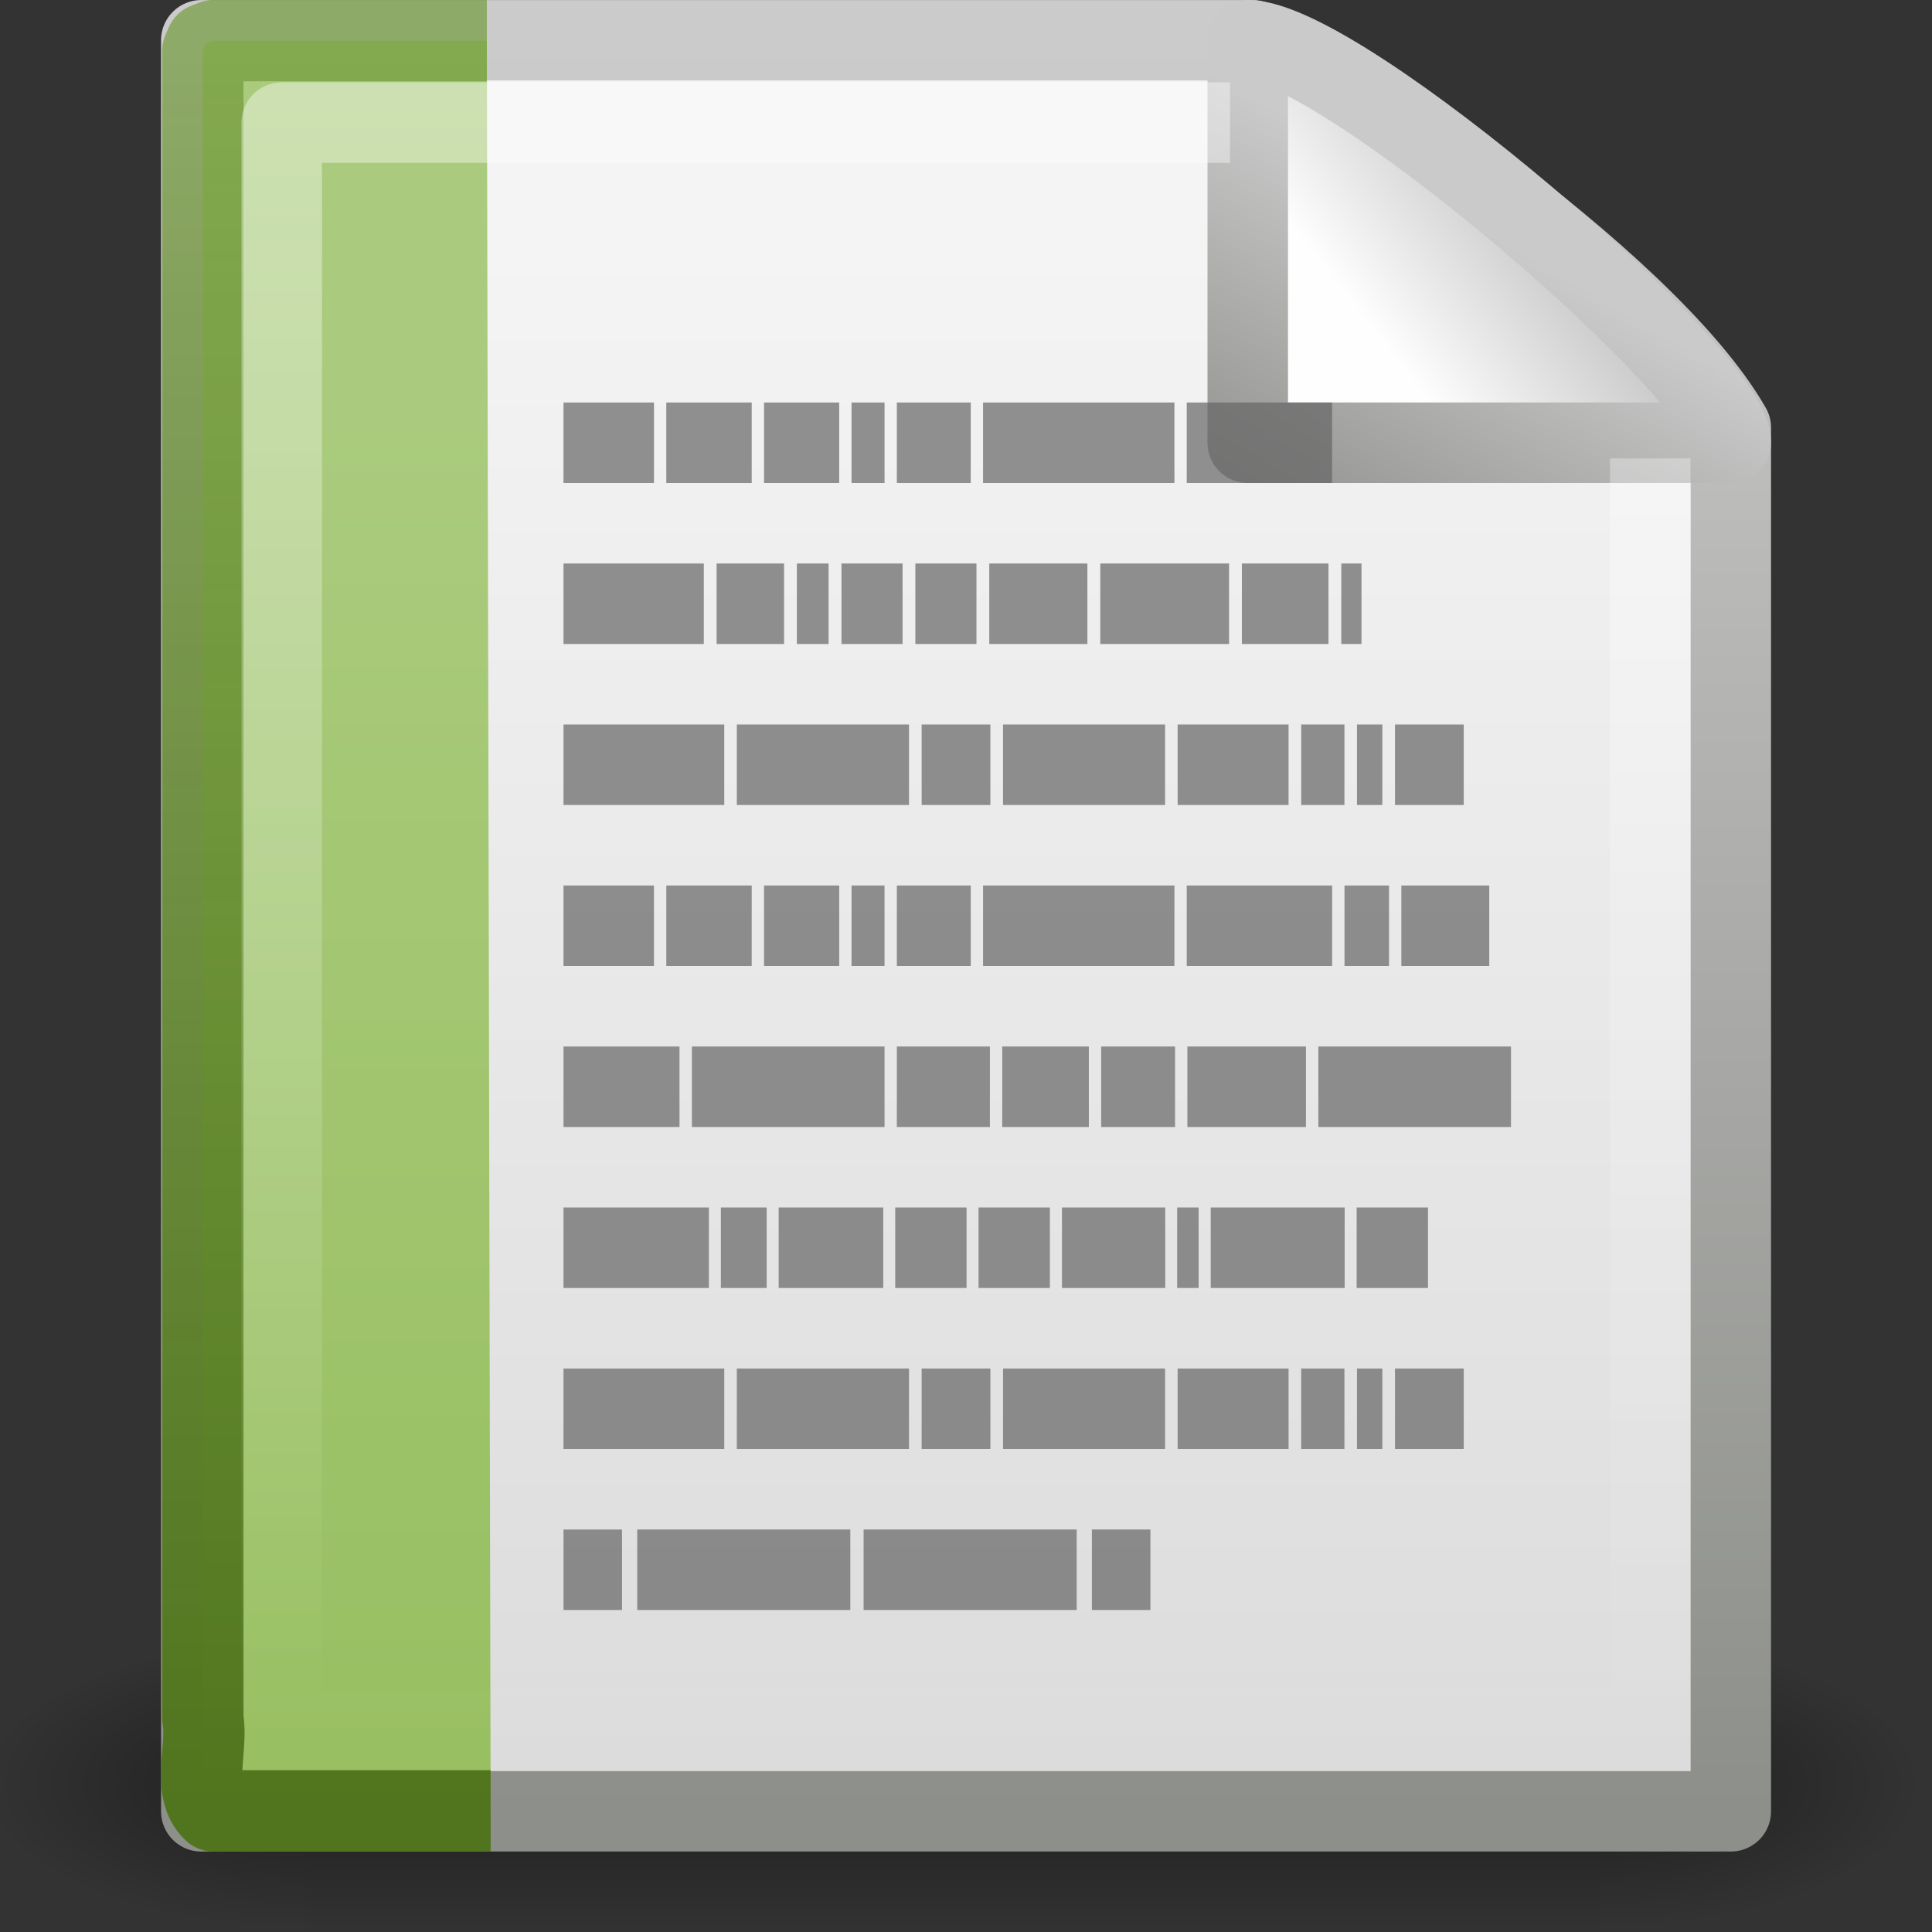 <?xml version="1.0" encoding="UTF-8" standalone="no"?>
<!-- Created with Inkscape (http://www.inkscape.org/) -->

<svg
   xmlns:svg="http://www.w3.org/2000/svg"
   xmlns="http://www.w3.org/2000/svg"
   xmlns:xlink="http://www.w3.org/1999/xlink"
   version="1.0"
   width="24"
   height="24"
   id="svg2">
  <rect width="100%" height="100%" fill="#333333" stroke="none"/>
  <defs
     id="defs4">
    <linearGradient
       x1="32.892"
       y1="8.059"
       x2="36.358"
       y2="5.457"
       id="linearGradient4543"
       xlink:href="#linearGradient8589"
       gradientUnits="userSpaceOnUse"
       gradientTransform="matrix(0.542,0,0,0.52,-0.94,-0.302)" />
    <linearGradient
       id="linearGradient8589">
      <stop
         id="stop8591"
         style="stop-color:#fefefe;stop-opacity:1"
         offset="0" />
      <stop
         id="stop8593"
         style="stop-color:#cbcbcb;stop-opacity:1"
         offset="1" />
    </linearGradient>
    <linearGradient
       x1="17.289"
       y1="2.185"
       x2="15.18"
       y2="5.821"
       id="linearGradient4565"
       xlink:href="#linearGradient4559"
       gradientUnits="userSpaceOnUse" />
    <linearGradient
       id="linearGradient4559">
      <stop
         id="stop4561"
         style="stop-color:#cacaca;stop-opacity:1"
         offset="0" />
      <stop
         id="stop4563"
         style="stop-color:#949492;stop-opacity:1"
         offset="1" />
    </linearGradient>
    <linearGradient
       x1="-22.54"
       y1="11.109"
       x2="-22.54"
       y2="46.264"
       id="linearGradient7415"
       xlink:href="#linearGradient3522-35-31-587"
       gradientUnits="userSpaceOnUse"
       gradientTransform="matrix(0.523,0,0,0.502,24.968,-0.528)" />
    <linearGradient
       x1="9.492"
       y1="46.314"
       x2="9.492"
       y2="1.716"
       id="linearGradient7417"
       xlink:href="#linearGradient6691-109-877-748"
       gradientUnits="userSpaceOnUse"
       gradientTransform="matrix(0.596,0,0,0.488,-1.355,-0.221)" />
    <linearGradient
       x1="25.132"
       y1="6.729"
       x2="25.132"
       y2="47.013"
       id="linearGradient4545"
       xlink:href="#linearGradient3600"
       gradientUnits="userSpaceOnUse"
       gradientTransform="matrix(0.543,0,0,0.489,-1.029,-0.234)" />
    <linearGradient
       id="linearGradient3600">
      <stop
         id="stop3602"
         style="stop-color:#f4f4f4;stop-opacity:1"
         offset="0" />
      <stop
         id="stop3604"
         style="stop-color:#dbdbdb;stop-opacity:1"
         offset="1" />
    </linearGradient>
    <linearGradient
       x1="-51.786"
       y1="50.786"
       x2="-51.786"
       y2="2.906"
       id="linearGradient4547"
       xlink:href="#linearGradient3931"
       gradientUnits="userSpaceOnUse"
       gradientTransform="matrix(0.438,0,0,0.458,31.224,-0.779)" />
    <linearGradient
       id="linearGradient3931">
      <stop
         id="stop3933"
         style="stop-color:#8d8f8a;stop-opacity:1"
         offset="0" />
      <stop
         id="stop3935"
         style="stop-color:#cbcbcb;stop-opacity:1"
         offset="1" />
    </linearGradient>
    <linearGradient
       x1="302.857"
       y1="366.648"
       x2="302.857"
       y2="609.505"
       id="linearGradient4532"
       xlink:href="#linearGradient5048"
       gradientUnits="userSpaceOnUse"
       gradientTransform="matrix(2.774,0,0,1.97,-1892.179,-872.885)" />
    <linearGradient
       id="linearGradient5048">
      <stop
         id="stop5050"
         style="stop-color:#000000;stop-opacity:0"
         offset="0" />
      <stop
         id="stop5056"
         style="stop-color:#000000;stop-opacity:1"
         offset="0.5" />
      <stop
         id="stop5052"
         style="stop-color:#000000;stop-opacity:0"
         offset="1" />
    </linearGradient>
    <radialGradient
       cx="605.714"
       cy="486.648"
       r="117.143"
       fx="605.714"
       fy="486.648"
       id="radialGradient4534"
       xlink:href="#linearGradient5060"
       gradientUnits="userSpaceOnUse"
       gradientTransform="matrix(2.774,0,0,1.97,-1891.633,-872.885)" />
    <linearGradient
       id="linearGradient5060">
      <stop
         id="stop5062"
         style="stop-color:#000000;stop-opacity:1"
         offset="0" />
      <stop
         id="stop5064"
         style="stop-color:#000000;stop-opacity:0"
         offset="1" />
    </linearGradient>
    <radialGradient
       cx="605.714"
       cy="486.648"
       r="117.143"
       fx="605.714"
       fy="486.648"
       id="radialGradient4536"
       xlink:href="#linearGradient5060"
       gradientUnits="userSpaceOnUse"
       gradientTransform="matrix(-2.774,0,0,1.97,112.762,-872.885)" />
    <linearGradient
       id="linearGradient6691-109-877-748">
      <stop
         id="stop8689"
         style="stop-color:#51751e;stop-opacity:1"
         offset="0" />
      <stop
         id="stop8691"
         style="stop-color:#709937;stop-opacity:0.67"
         offset="1" />
    </linearGradient>
    <linearGradient
       id="linearGradient3522-35-31-587">
      <stop
         id="stop8683"
         style="stop-color:#aacb7d;stop-opacity:1"
         offset="0" />
      <stop
         id="stop8685"
         style="stop-color:#97bf60;stop-opacity:1"
         offset="1" />
    </linearGradient>
    <linearGradient
       id="linearGradient3211">
      <stop
         id="stop3213"
         style="stop-color:#ffffff;stop-opacity:1"
         offset="0" />
      <stop
         id="stop3215"
         style="stop-color:#ffffff;stop-opacity:0"
         offset="1" />
    </linearGradient>
    <linearGradient
       x1="24"
       y1="2"
       x2="24"
       y2="46.017"
       id="linearGradient4544"
       xlink:href="#linearGradient3211"
       gradientUnits="userSpaceOnUse"
       gradientTransform="matrix(0.515,0,0,0.465,-0.364,0.361)" />
  </defs>
  <g
     id="layer1">
    <g
       transform="matrix(0.546,0,0,0.517,-0.966,-0.578)"
       id="g3490"
       style="stroke-width:1.883;stroke-miterlimit:4;stroke-dasharray:none;display:inline">
      <g
         transform="matrix(0.022,0,0,0.015,43.008,42.685)"
         id="g5022"
         style="stroke-width:104.962;stroke-miterlimit:4;stroke-dasharray:none;display:inline">
        <rect
           width="1339.633"
           height="478.357"
           x="-1559.252"
           y="-150.697"
           id="rect4173"
           style="opacity:0.402;fill:url(#linearGradient4532);fill-opacity:1;fill-rule:nonzero;stroke:none;stroke-width:104.962;marker:none;visibility:visible;display:inline;overflow:visible" />
        <path
           d="m -219.619,-150.68 c 0,0 0,478.331 0,478.331 142.874,0.9 345.4,-107.17 345.4,-239.196 0,-132.027 -159.437,-239.135 -345.4,-239.135 z"
           id="path5058"
           style="opacity:0.402;fill:url(#radialGradient4534);fill-opacity:1;fill-rule:nonzero;stroke:none;stroke-width:104.962;marker:none;visibility:visible;display:inline;overflow:visible" />
        <path
           d="m -1559.252,-150.68 c 0,0 0,478.331 0,478.331 -142.874,0.9 -345.4,-107.17 -345.4,-239.196 0,-132.027 159.437,-239.135 345.4,-239.135 z"
           id="path5018"
           style="opacity:0.402;fill:url(#radialGradient4536);fill-opacity:1;fill-rule:nonzero;stroke:none;stroke-width:104.962;marker:none;visibility:visible;display:inline;overflow:visible" />
      </g>
    </g>
    <path
       d="m 2.5,0.5 c 4.354,0 8.708,0 13.062,0 0.764,0.237 4.867,2.941 5.939,4.813 0,5.729 0,11.459 0,17.188 -6.334,0 -12.667,0 -19.001,0 0,-7.334 0,-14.667 0,-22.001 z"
       id="rect2594"
       style="fill:url(#linearGradient4545);fill-opacity:1;stroke:url(#linearGradient4547);stroke-width:0.999;stroke-linecap:butt;stroke-linejoin:round;stroke-miterlimit:4;stroke-opacity:1;stroke-dasharray:none;stroke-dashoffset:0;display:inline" />
    <path
       d="m 6.095,22.495 c -1.147,0 -2.294,0 -3.442,0 -0.279,-0.26 -0.067,-0.777 -0.133,-1.146 0,-6.906 0,-13.812 0,-20.718 l 0.039,-0.089 0.094,-0.037 0,0 c 1.194,0 2.201,0 3.395,0"
       id="path4530"
       style="fill:url(#linearGradient7415);fill-opacity:1;fill-rule:nonzero;stroke:url(#linearGradient7417);stroke-width:1.01;stroke-linecap:butt;stroke-linejoin:round;stroke-miterlimit:4;stroke-opacity:1;stroke-dasharray:none;stroke-dashoffset:0;marker:none;visibility:visible;display:block;overflow:visible" />
    <path
       d="m 15.5,0.5 c 0,2.263 0,5 0,5 0,0 4.654,0 6,0 0,-0.837 -4.82,-4.986 -6,-5 z"
       id="path12038"
       style="fill:url(#linearGradient4543);fill-opacity:1;fill-rule:evenodd;stroke:url(#linearGradient4565);stroke-width:1;stroke-linecap:butt;stroke-linejoin:round;stroke-miterlimit:4;stroke-opacity:1;stroke-dasharray:none;display:inline" />
    <path
       d="m 7,5 1.124,0 0,1 -1.124,0 0,-1 z"
       id="path6035"
       style="opacity:0.7;fill:#666666;fill-opacity:1;stroke:none" />
    <path
       d="m 8.277,5 1.061,0 0,1 -1.061,0 0,-1 z"
       id="path6033"
       style="opacity:0.7;fill:#666666;fill-opacity:1;stroke:none" />
    <path
       d="m 9.491,5 0.934,0 0,1 -0.934,0 0,-1 z"
       id="path6031"
       style="opacity:0.7;fill:#666666;fill-opacity:1;stroke:none" />
    <path
       d="m 10.578,5 0.41,0 0,1 -0.41,0 0,-1 z"
       id="path6029"
       style="opacity:0.7;fill:#666666;fill-opacity:1;stroke:none" />
    <path
       d="m 11.141,5 0.918,0 0,1 -0.918,0 0,-1 z"
       id="path6027"
       style="opacity:0.7;fill:#666666;fill-opacity:1;stroke:none" />
    <path
       d="m 12.212,5 2.377,0 0,1 -2.377,0 0,-1 z"
       id="path6025"
       style="opacity:0.7;fill:#666666;fill-opacity:1;stroke:none" />
    <path
       d="m 14.742,5 1.806,0 0,1 -1.806,0 0,-1 z"
       id="path6023"
       style="opacity:0.7;fill:#666666;fill-opacity:1;stroke:none" />
    <path
       d="m 7,11 1.124,0 0,1 L 7,12 7,11 z"
       id="path6017"
       style="opacity:0.7;fill:#666666;fill-opacity:1;stroke:none" />
    <path
       d="m 8.277,11 1.061,0 0,1 -1.061,0 0,-1 z"
       id="path6015"
       style="opacity:0.7;fill:#666666;fill-opacity:1;stroke:none" />
    <path
       d="m 9.491,11 0.934,0 0,1 -0.934,0 0,-1 z"
       id="path6013"
       style="opacity:0.7;fill:#666666;fill-opacity:1;stroke:none" />
    <path
       d="m 10.578,11 0.41,0 0,1 -0.41,0 0,-1 z"
       id="path6011"
       style="opacity:0.7;fill:#666666;fill-opacity:1;stroke:none" />
    <path
       d="m 11.141,11 0.918,0 0,1 -0.918,0 0,-1 z"
       id="path6009"
       style="opacity:0.7;fill:#666666;fill-opacity:1;stroke:none" />
    <path
       d="m 12.212,11 2.377,0 0,1 -2.377,0 0,-1 z"
       id="path6007"
       style="opacity:0.7;fill:#666666;fill-opacity:1;stroke:none" />
    <path
       d="m 14.742,11 1.806,0 0,1 -1.806,0 0,-1 z"
       id="path6005"
       style="opacity:0.7;fill:#666666;fill-opacity:1;stroke:none" />
    <path
       d="m 16.702,11 0.553,0 0,1 -0.553,0 0,-1 z"
       id="path6003"
       style="opacity:0.7;fill:#666666;fill-opacity:1;stroke:none" />
    <path
       d="m 17.408,11 1.092,0 0,1 -1.092,0 0,-1 z"
       id="path6001"
       style="opacity:0.7;fill:#666666;fill-opacity:1;stroke:none" />
    <path
       d="m 7,7 1.743,0 0,1 -1.743,0 0,-1 z"
       id="path5999"
       style="opacity:0.7;fill:#666666;fill-opacity:1;stroke:none" />
    <path
       d="m 8.902,7 0.838,0 0,1 -0.838,0 0,-1 z"
       id="path5997"
       style="opacity:0.7;fill:#666666;fill-opacity:1;stroke:none" />
    <path
       d="m 9.899,7 0.394,0 0,1 -0.394,0 0,-1 z"
       id="path5995"
       style="opacity:0.7;fill:#666666;fill-opacity:1;stroke:none" />
    <path
       d="m 10.453,7 0.759,0 0,1 -0.759,0 0,-1 z"
       id="path5993"
       style="opacity:0.7;fill:#666666;fill-opacity:1;stroke:none" />
    <path
       d="m 11.371,7 0.759,0 0,1 -0.759,0 0,-1 z"
       id="path5991"
       style="opacity:0.7;fill:#666666;fill-opacity:1;stroke:none" />
    <path
       d="m 12.289,7 1.219,0 0,1 -1.219,0 0,-1 z"
       id="path5989"
       style="opacity:0.7;fill:#666666;fill-opacity:1;stroke:none" />
    <path
       d="m 13.668,7 1.6,0 0,1 -1.6,0 0,-1 z"
       id="path5987"
       style="opacity:0.7;fill:#666666;fill-opacity:1;stroke:none" />
    <path
       d="m 15.427,7 1.076,0 0,1 -1.076,0 0,-1 z"
       id="path5985"
       style="opacity:0.7;fill:#666666;fill-opacity:1;stroke:none" />
    <path
       d="m 16.662,7 0.251,0 0,1 -0.251,0 0,-1 z"
       id="path5983"
       style="opacity:0.7;fill:#666666;fill-opacity:1;stroke:none" />
    <path
       d="m 7,9 1.997,0 L 8.997,10 7,10 7,9 z"
       id="path5981"
       style="opacity:0.7;fill:#666666;fill-opacity:1;stroke:none" />
    <path
       d="m 9.153,9 2.139,0 0,1 -2.139,0 0,-1 z"
       id="path5979"
       style="opacity:0.7;fill:#666666;fill-opacity:1;stroke:none" />
    <path
       d="m 11.449,9 0.854,0 0,1 -0.854,0 0,-1 z"
       id="path5977"
       style="opacity:0.7;fill:#666666;fill-opacity:1;stroke:none" />
    <path
       d="m 12.46,9 2.013,0 0,1 -2.013,0 0,-1 z"
       id="path5975"
       style="opacity:0.7;fill:#666666;fill-opacity:1;stroke:none" />
    <path
       d="m 16.164,9 0.537,0 0,1 -0.537,0 0,-1 z"
       id="path5973"
       style="opacity:0.7;fill:#666666;fill-opacity:1;stroke:none" />
    <path
       d="m 14.629,9 1.378,0 0,1 -1.378,0 0,-1 z"
       id="path5971"
       style="opacity:0.7;fill:#666666;fill-opacity:1;stroke:none" />
    <path
       d="m 16.857,9 0.315,0 0,1 -0.315,0 0,-1 z"
       id="path5969"
       style="opacity:0.7;fill:#666666;fill-opacity:1;stroke:none" />
    <path
       d="m 17.329,9 0.854,0 0,1 -0.854,0 0,-1 z"
       id="path5967"
       style="opacity:0.7;fill:#666666;fill-opacity:1;stroke:none" />
    <path
       d="m 7,17 1.997,0 0,1 L 7,18 7,17 z"
       id="path5965"
       style="opacity:0.7;fill:#666666;fill-opacity:1;stroke:none" />
    <path
       d="m 9.153,17 2.139,0 0,1 -2.139,0 0,-1 z"
       id="path5963"
       style="opacity:0.7;fill:#666666;fill-opacity:1;stroke:none" />
    <path
       d="m 11.449,17 0.854,0 0,1 -0.854,0 0,-1 z"
       id="path5961"
       style="opacity:0.7;fill:#666666;fill-opacity:1;stroke:none" />
    <path
       d="m 12.46,17 2.013,0 0,1 -2.013,0 0,-1 z"
       id="path5959"
       style="opacity:0.7;fill:#666666;fill-opacity:1;stroke:none" />
    <path
       d="m 16.164,17 0.537,0 0,1 -0.537,0 0,-1 z"
       id="path5957"
       style="opacity:0.7;fill:#666666;fill-opacity:1;stroke:none" />
    <path
       d="m 14.629,17 1.378,0 0,1 -1.378,0 0,-1 z"
       id="path5955"
       style="opacity:0.7;fill:#666666;fill-opacity:1;stroke:none" />
    <path
       d="m 16.857,17 0.315,0 0,1 -0.315,0 0,-1 z"
       id="path5953"
       style="opacity:0.7;fill:#666666;fill-opacity:1;stroke:none" />
    <path
       d="m 17.329,17 0.854,0 0,1 -0.854,0 0,-1 z"
       id="path5951"
       style="opacity:0.7;fill:#666666;fill-opacity:1;stroke:none" />
    <path
       d="m 7,13 1.441,0 0,1 L 7,14 7,13 z"
       id="path5949"
       style="opacity:0.7;fill:#666666;fill-opacity:1;stroke:none" />
    <path
       d="m 8.595,13 2.393,0 0,1 -2.393,0 0,-1 z"
       id="path5947"
       style="opacity:0.7;fill:#666666;fill-opacity:1;stroke:none" />
    <path
       d="m 11.141,13 1.156,0 0,1 -1.156,0 0,-1 z"
       id="path5945"
       style="opacity:0.7;fill:#666666;fill-opacity:1;stroke:none" />
    <path
       d="m 13.679,13 0.918,0 0,1 -0.918,0 0,-1 z"
       id="path5943"
       style="opacity:0.7;fill:#666666;fill-opacity:1;stroke:none" />
    <path
       d="m 14.75,13 1.473,0 0,1 -1.473,0 0,-1 z"
       id="path6320"
       style="opacity:0.7;fill:#666666;fill-opacity:1;stroke:none" />
    <path
       d="m 16.377,13 2.393,0 0,1 -2.393,0 0,-1 z"
       id="path6322"
       style="opacity:0.7;fill:#666666;fill-opacity:1;stroke:none" />
    <path
       d="m 12.45,13 1.076,0 0,1 -1.076,0 0,-1 z"
       id="path6324"
       style="opacity:0.7;fill:#666666;fill-opacity:1;stroke:none" />
    <path
       d="m 7,15 1.806,0 0,1 L 7,16 7,15 z"
       id="path6326"
       style="opacity:0.7;fill:#666666;fill-opacity:1;stroke:none" />
    <path
       d="m 8.955,15 0.569,0 0,1 -0.569,0 0,-1 z"
       id="path5933"
       style="opacity:0.7;fill:#666666;fill-opacity:1;stroke:none" />
    <path
       d="m 9.673,15 1.299,0 0,1 -1.299,0 0,-1 z"
       id="path5931"
       style="opacity:0.7;fill:#666666;fill-opacity:1;stroke:none" />
    <path
       d="m 11.121,15 0.886,0 0,1 -0.886,0 0,-1 z"
       id="path5929"
       style="opacity:0.7;fill:#666666;fill-opacity:1;stroke:none" />
    <path
       d="m 12.156,15 0.886,0 0,1 -0.886,0 0,-1 z"
       id="path5927"
       style="opacity:0.7;fill:#666666;fill-opacity:1;stroke:none" />
    <path
       d="m 13.192,15 1.283,0 0,1 -1.283,0 0,-1 z"
       id="path5925"
       style="opacity:0.7;fill:#666666;fill-opacity:1;stroke:none" />
    <path
       d="m 14.623,15 0.267,0 0,1 -0.267,0 0,-1 z"
       id="path5923"
       style="opacity:0.7;fill:#666666;fill-opacity:1;stroke:none" />
    <path
       d="m 15.04,15 1.664,0 0,1 -1.664,0 0,-1 z"
       id="path5921"
       style="opacity:0.7;fill:#666666;fill-opacity:1;stroke:none" />
    <path
       d="m 16.853,15 0.886,0 0,1 -0.886,0 0,-1 z"
       id="path5919"
       style="opacity:0.7;fill:#666666;fill-opacity:1;stroke:none" />
    <path
       d="m 7,19 0.727,0 0,1 L 7,20 7,19 z"
       id="path5917"
       style="opacity:0.7;fill:#666666;fill-opacity:1;stroke:none" />
    <path
       d="m 7.916,19 2.647,0 0,1 -2.647,0 0,-1 z"
       id="path5915"
       style="opacity:0.7;fill:#666666;fill-opacity:1;stroke:none" />
    <path
       d="m 14.291,19 -0.727,0 0,1 0.727,0 0,-1 z"
       id="path6838"
       style="opacity:0.7;fill:#666666;fill-opacity:1;stroke:none;display:inline" />
    <path
       d="m 13.375,19 -2.647,0 0,1 2.647,0 0,-1 z"
       id="path6840"
       style="opacity:0.7;fill:#666666;fill-opacity:1;stroke:none;display:inline" />
  </g>
  <path
     d="m 20.5,5.695 c 0,5.203 0,10.603 0,15.806 -5.667,0 -11.333,0 -17,0 0,-6.659 0,-13.319 0,-19.978 3.896,0 7.884,0 11.78,0"
     id="path2435"
     style="opacity:0.4;fill:none;stroke:url(#linearGradient4544);stroke-width:1;stroke-linecap:butt;stroke-linejoin:round;stroke-miterlimit:4;stroke-opacity:1;stroke-dasharray:none;stroke-dashoffset:0;display:inline" />
</svg>

